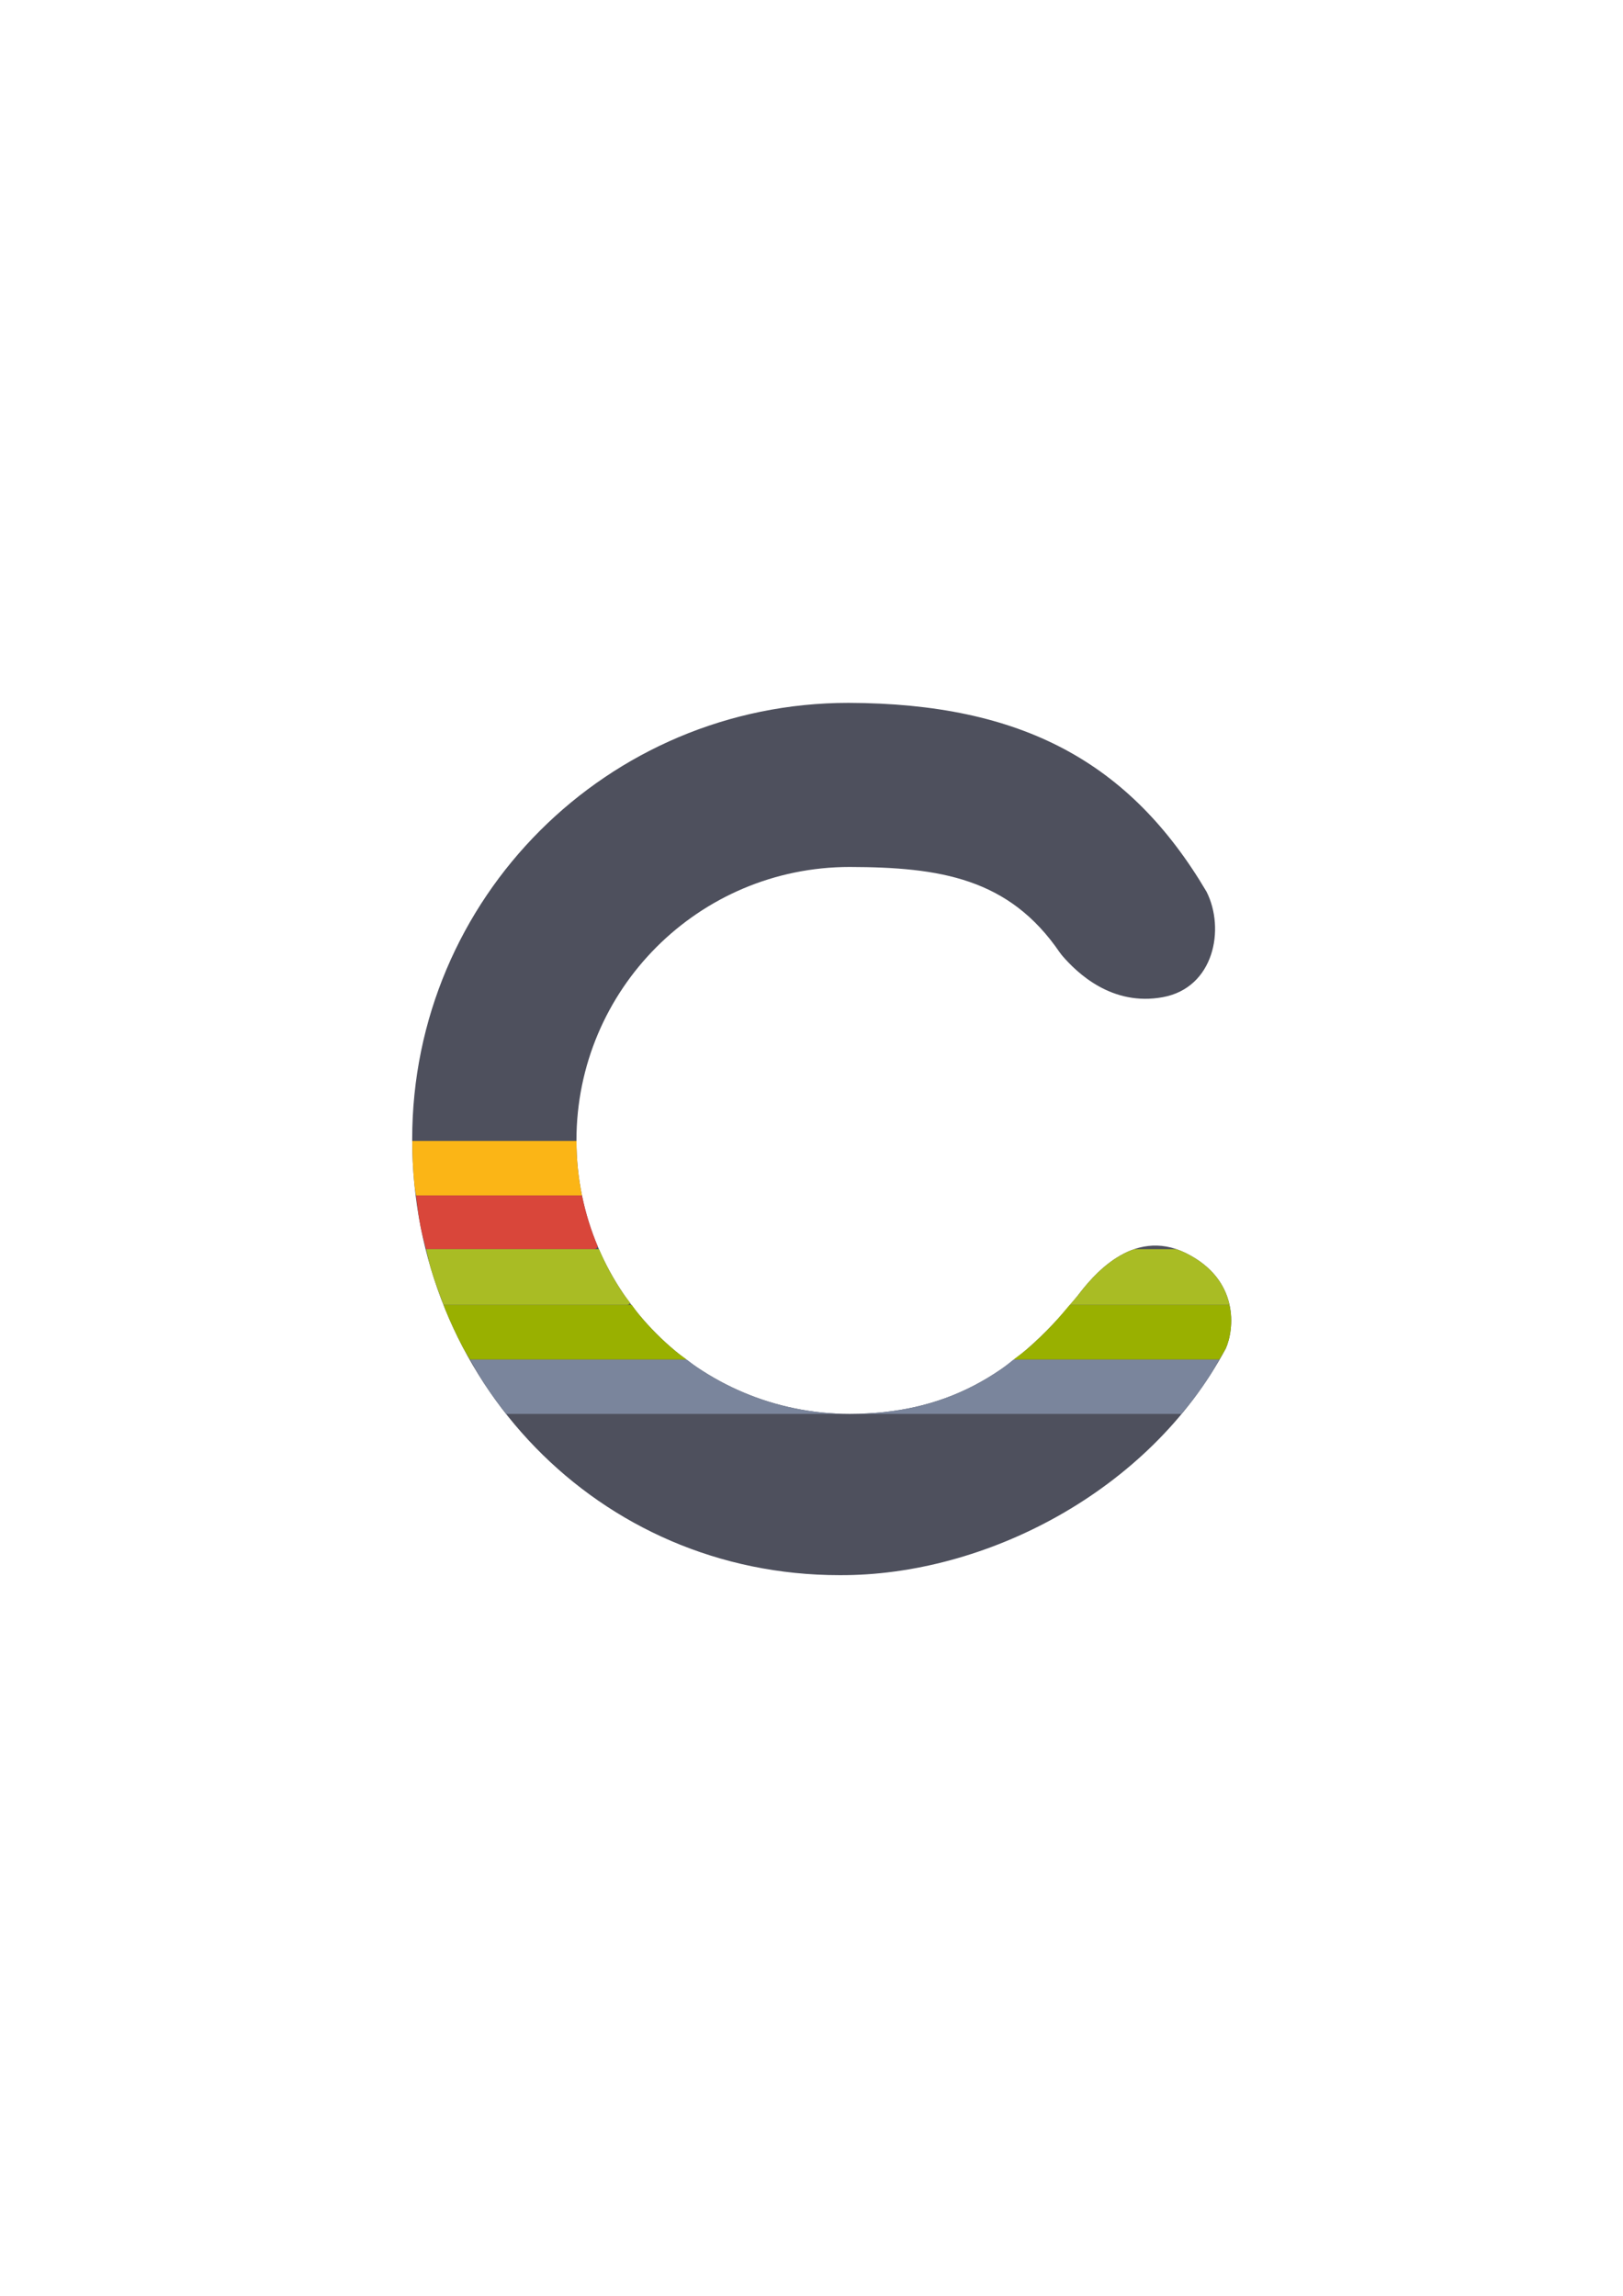 <?xml version="1.0" encoding="UTF-8" standalone="no"?>
<!-- Created with Inkscape (http://www.inkscape.org/) -->

<svg
   xmlns:dc="http://purl.org/dc/elements/1.1/"
   xmlns:cc="http://creativecommons.org/ns#"
   xmlns:rdf="http://www.w3.org/1999/02/22-rdf-syntax-ns#"
   xmlns:svg="http://www.w3.org/2000/svg"
   xmlns="http://www.w3.org/2000/svg"
   xmlns:sodipodi="http://sodipodi.sourceforge.net/DTD/sodipodi-0.dtd"
   xmlns:inkscape="http://www.inkscape.org/namespaces/inkscape"
   width="210mm"
   height="297mm"
   viewBox="0 0 744.094 1052.362"
   id="svg2"
   version="1.1"
   inkscape:version="0.91 r13725"
   inkscape:export-xdpi="3.5993624"
   inkscape:export-ydpi="3.5993624"
   sodipodi:docname="campo.svg"
   inkscape:export-filename="C:\Users\johannes\Desktop\test.png">
  <defs
     id="defs4">
    <inkscape:perspective
       sodipodi:type="inkscape:persp3d"
       inkscape:vp_x="0 : 526.1811 : 1"
       inkscape:vp_y="0 : 1000 : 0"
       inkscape:vp_z="744.09449 : 526.1811 : 1"
       inkscape:persp3d-origin="372.04724 : 350.7874 : 1"
       id="perspective4200" />
    <linearGradient
       id="linearGradient2224">
      <stop
         id="stop2226"
         offset="0"
         style="stop-color:#7c7c7c;stop-opacity:1;" />
      <stop
         id="stop2228"
         offset="1"
         style="stop-color:#b8b8b8;stop-opacity:1;" />
    </linearGradient>
    <linearGradient
       id="linearGradient15218">
      <stop
         id="stop15220"
         offset="0"
         style="stop-color:#eeeeef;stop-opacity:1;" />
      <stop
         id="stop2736"
         offset="0.599"
         style="stop-color:#d3d7cf;stop-opacity:1;" />
      <stop
         id="stop2738"
         offset="0.828"
         style="stop-color:#ffffff;stop-opacity:1;" />
      <stop
         id="stop15222"
         offset="1"
         style="stop-color:#d3d7cf;stop-opacity:1;" />
    </linearGradient>
    <pattern
       y="0"
       x="0"
       height="6"
       width="6"
       patternUnits="userSpaceOnUse"
       id="EMFhbasepattern" />
    <pattern
       y="0"
       x="0"
       height="6"
       width="6"
       patternUnits="userSpaceOnUse"
       id="EMFhbasepattern-1" />
    <pattern
       y="0"
       x="0"
       height="6"
       width="6"
       patternUnits="userSpaceOnUse"
       id="EMFhbasepattern-0" />
    <pattern
       y="0"
       x="0"
       height="6"
       width="6"
       patternUnits="userSpaceOnUse"
       id="EMFhbasepattern-6" />
    <linearGradient
       id="linearGradient4761">
      <stop
         id="stop4769"
         offset="0"
         style="stop-color:#ffffff;stop-opacity:1;" />
      <stop
         id="stop4775"
         offset="0.504"
         style="stop-color:#ffffff;stop-opacity:1;" />
      <stop
         id="stop4771"
         offset="1"
         style="stop-color:#ffffff;stop-opacity:0.067;" />
    </linearGradient>
    <pattern
       y="0"
       x="0"
       height="6"
       width="6"
       patternUnits="userSpaceOnUse"
       id="EMFhbasepattern-3" />
    <pattern
       y="0"
       x="0"
       height="6"
       width="6"
       patternUnits="userSpaceOnUse"
       id="EMFhbasepattern-35" />
    <pattern
       y="0"
       x="0"
       height="6"
       width="6"
       patternUnits="userSpaceOnUse"
       id="EMFhbasepattern-8" />
    <linearGradient
       id="linearGradient8488">
      <stop
         id="stop8490"
         offset="0"
         style="stop-color:#ffffff;stop-opacity:0;" />
      <stop
         id="stop8492"
         offset="0.49"
         style="stop-color:#ffffff;stop-opacity:1;" />
      <stop
         id="stop8494"
         offset="0.938"
         style="stop-color:#ffffff;stop-opacity:0.433;" />
      <stop
         id="stop8496"
         offset="1"
         style="stop-color:#ffffff;stop-opacity:0;" />
    </linearGradient>
  </defs>
  <sodipodi:namedview
     id="base"
     pagecolor="#ffffff"
     bordercolor="#666666"
     borderopacity="1.0"
     inkscape:pageopacity="0.0"
     inkscape:pageshadow="2"
     inkscape:zoom="0.72567724"
     inkscape:cx="365.40352"
     inkscape:cy="542.25213"
     inkscape:document-units="px"
     inkscape:current-layer="layer1"
     showgrid="false"
     showguides="true"
     inkscape:guide-bbox="true"
     inkscape:window-width="1366"
     inkscape:window-height="721"
     inkscape:window-x="-4"
     inkscape:window-y="-4"
     inkscape:window-maximized="1"
     inkscape:showpageshadow="false"
     inkscape:snap-bbox="true"
     inkscape:bbox-nodes="true"
     inkscape:bbox-paths="true"
     inkscape:snap-bbox-edge-midpoints="false"
     inkscape:snap-bbox-midpoints="false"
     inkscape:snap-global="true">
    <sodipodi:guide
       position="315.536,730.179"
       orientation="0,1"
       id="guide3338" />
    <inkscape:grid
       type="xygrid"
       id="grid3440" />
    <sodipodi:guide
       position="0,0"
       orientation="0,1"
       id="guide3405" />
    <sodipodi:guide
       position="214.125,684.5"
       orientation="1,0"
       id="guide3407" />
    <sodipodi:guide
       position="0,0"
       orientation="0,1"
       id="guide3409" />
    <sodipodi:guide
       position="589.045,378.302"
       orientation="1,0"
       id="guide3411" />
    <sodipodi:guide
       position="564,683.375"
       orientation="1,0"
       id="guide3413" />
    <sodipodi:guide
       position="259.25,705.25"
       orientation="0,1"
       id="guide4193" />
    <sodipodi:guide
       position="259.5,680.25"
       orientation="0,1"
       id="guide4195" />
    <sodipodi:guide
       position="239.25,705.25"
       orientation="1,0"
       id="guide4197" />
    <sodipodi:guide
       position="284.964,654.958"
       orientation="0,1"
       id="guide4199" />
    <sodipodi:guide
       position="264.281,661.852"
       orientation="1,0"
       id="guide4201" />
    <sodipodi:guide
       position="291.858,629.679"
       orientation="0,1"
       id="guide4203" />
    <sodipodi:guide
       position="289.383,633.214"
       orientation="1,0"
       id="guide4205" />
    <sodipodi:guide
       position="314.486,610.233"
       orientation="1,0"
       id="guide4207" />
    <sodipodi:guide
       position="309.536,604.576"
       orientation="0,1"
       id="guide4209" />
    <sodipodi:guide
       position="425.723,579.78"
       orientation="0,1"
       id="guide4211" />
    <sodipodi:guide
       position="339.411,579.474"
       orientation="1,0"
       id="guide4213" />
    <sodipodi:guide
       position="364.916,429.715"
       orientation="1,0"
       id="guide4215" />
    <sodipodi:guide
       position="368.226,554.372"
       orientation="0,1"
       id="guide4217" />
    <sodipodi:guide
       position="384.375,529.375"
       orientation="0,1"
       id="guide4219" />
    <sodipodi:guide
       position="389.5,532.625"
       orientation="1,0"
       id="guide4221" />
    <sodipodi:guide
       position="410.75,504.375"
       orientation="0,1"
       id="guide4223" />
    <sodipodi:guide
       position="414.5,508.5"
       orientation="1,0"
       id="guide4225" />
    <sodipodi:guide
       position="439.75,485.5"
       orientation="1,0"
       id="guide4227" />
    <sodipodi:guide
       position="468.5,454.25"
       orientation="0,1"
       id="guide4233" />
    <sodipodi:guide
       position="746.705,429.214"
       orientation="0,1"
       id="guide4235" />
    <sodipodi:guide
       position="489.875,439.25"
       orientation="1,0"
       id="guide4237" />
    <sodipodi:guide
       position="518.125,404.25"
       orientation="0,1"
       id="guide4239" />
    <sodipodi:guide
       position="514.875,404.25"
       orientation="1,0"
       id="guide4241" />
    <sodipodi:guide
       position="544.375,379.125"
       orientation="0,1"
       id="guide4245" />
    <sodipodi:guide
       position="559.675,354.261"
       orientation="0,1"
       id="guide4247" />
    <sodipodi:guide
       position="465.276,758.018"
       orientation="1,0"
       id="guide4187" />
    <sodipodi:guide
       position="123.037,479.772"
       orientation="0,1"
       id="guide4677" />
    <sodipodi:guide
       position="188.974,584.601"
       orientation="1,0"
       id="guide4767" />
    <sodipodi:guide
       position="409.252,330.179"
       orientation="0,1"
       id="guide4220" />
    <sodipodi:guide
       position="539.152,513.658"
       orientation="1,0"
       id="guide4324" />
  </sodipodi:namedview>
  <g
     inkscape:label="Ebene 1"
     inkscape:groupmode="layer"
     id="layer1">
    <g
       id="g4353">
      <g
         id="g4340">
        <g
           id="g4326">
          <path
             sodipodi:nodetypes="cscczccsccczcc"
             inkscape:connector-curvature="0"
             id="path4230"
             d="m 389.01,322.184 c -110.476,1.7e-4 -200.035,89.543 -200.035,200 10e-6,110.457 85.425,199.843 195.901,199.843 66.382,0.368 142.001,-38.139 177.122,-103.92 3.833,-8.67 6.485,-31.435 -18.277,-43.691 -24.762,-12.256 -43.377,11.32 -49.544,19.38 -30.296,37.869 -61.966,54.237 -104.598,54.317 -69.199,-3e-5 -125.297,-56.123 -125.297,-125.354 1.8e-4,-69.231 56.097,-125.353 125.297,-125.354 41.316,0.107 73.034,5.081 96.309,39.234 0.005,-0.009 1.126,1.447 1.126,1.447 6.824,7.9 22.767,23.321 46.153,18.995 23.386,-4.326 28.622,-31.168 20.007,-48.31 -35.018,-59.301 -84.542,-86.376 -164.163,-86.585 z"
             style="color:#000000;clip-rule:nonzero;display:inline;overflow:visible;visibility:visible;opacity:1;isolation:auto;mix-blend-mode:normal;color-interpolation:sRGB;color-interpolation-filters:linearRGB;solid-color:#000000;solid-opacity:1;fill:#4e505d;fill-opacity:1;fill-rule:nonzero;stroke:none;stroke-width:25;stroke-linecap:butt;stroke-linejoin:round;stroke-miterlimit:4;stroke-dasharray:none;stroke-dashoffset:0;stroke-opacity:1;color-rendering:auto;image-rendering:auto;shape-rendering:auto;text-rendering:auto;enable-background:accumulate" />
          <path
             id="rect4244"
             d="M 189.014 522.986 C 189.039 529.613 189.334 536.173 189.961 542.631 C 190.137 544.444 190.522 546.188 190.744 547.986 L 266.82 547.986 C 265.989 543.917 265.354 539.776 264.928 535.574 C 264.508 531.435 264.301 527.234 264.293 522.986 L 189.014 522.986 z "
             style="color:#000000;clip-rule:nonzero;display:inline;overflow:visible;visibility:visible;opacity:1;isolation:auto;mix-blend-mode:normal;color-interpolation:sRGB;color-interpolation-filters:linearRGB;solid-color:#000000;solid-opacity:1;fill:#fbb516;fill-opacity:1;fill-rule:nonzero;stroke:none;stroke-width:25;stroke-linecap:butt;stroke-linejoin:round;stroke-miterlimit:4;stroke-dasharray:none;stroke-dashoffset:0;stroke-opacity:1;color-rendering:auto;image-rendering:auto;shape-rendering:auto;text-rendering:auto;enable-background:accumulate" />
          <path
             id="rect4246"
             d="M 190.754 548.055 C 191.354 552.9 191.934 557.755 192.861 562.484 C 193.534 565.917 194.513 569.224 195.354 572.59 L 272.408 572.59 C 273.206 572.59 273.758 572.045 274.059 571.361 C 272.505 567.671 271.114 563.894 269.914 560.033 C 268.694 556.108 267.661 552.102 266.826 548.021 C 266.824 548.01 266.823 547.998 266.82 547.986 L 190.918 547.986 C 190.854 547.986 190.817 548.049 190.754 548.055 z "
             style="color:#000000;clip-rule:nonzero;display:inline;overflow:visible;visibility:visible;opacity:1;isolation:auto;mix-blend-mode:normal;color-interpolation:sRGB;color-interpolation-filters:linearRGB;solid-color:#000000;solid-opacity:1;fill:#d9463a;fill-opacity:1;fill-rule:nonzero;stroke:none;stroke-width:25;stroke-linecap:butt;stroke-linejoin:round;stroke-miterlimit:4;stroke-dasharray:none;stroke-dashoffset:0;stroke-opacity:1;color-rendering:auto;image-rendering:auto;shape-rendering:auto;text-rendering:auto;enable-background:accumulate" />
          <path
             id="path4300"
             d="M 541.602 648.111 C 543.429 645.915 545.298 643.756 547.025 641.473 C 549.805 637.799 552.45 634.013 554.949 630.117 C 556.399 627.857 557.69 625.482 559.039 623.148 L 464.738 623.148 C 462.827 624.625 460.952 626.264 459.008 627.602 C 454.923 630.411 450.762 632.914 446.504 635.123 C 442.246 637.332 437.89 639.246 433.42 640.875 C 428.95 642.504 424.365 643.847 419.646 644.916 C 414.928 645.985 410.076 646.779 405.07 647.309 C 400.065 647.838 394.907 648.101 389.578 648.111 L 541.602 648.111 z "
             style="color:#000000;clip-rule:nonzero;display:inline;overflow:visible;visibility:visible;opacity:1;isolation:auto;mix-blend-mode:normal;color-interpolation:sRGB;color-interpolation-filters:linearRGB;solid-color:#000000;solid-opacity:1;fill:#7a859c;fill-opacity:1;fill-rule:nonzero;stroke:none;stroke-width:25;stroke-linecap:butt;stroke-linejoin:round;stroke-miterlimit:4;stroke-dasharray:none;stroke-dashoffset:0;stroke-opacity:1;color-rendering:auto;image-rendering:auto;shape-rendering:auto;text-rendering:auto;enable-background:accumulate" />
          <path
             id="rect4248"
             d="M 215.6 623.342 C 217.63 626.913 219.593 630.531 221.83 633.955 C 225.027 638.847 228.481 643.542 232.082 648.111 L 389.578 648.111 C 385.253 648.111 380.98 647.893 376.768 647.465 C 372.555 647.037 368.404 646.399 364.326 645.564 C 360.248 644.73 356.242 643.697 352.318 642.477 C 348.395 641.256 344.554 639.846 340.807 638.26 C 337.059 636.674 333.404 634.912 329.854 632.982 C 326.303 631.053 322.856 628.956 319.523 626.703 C 317.882 625.593 316.357 624.333 314.771 623.148 L 216.07 623.148 C 215.886 623.148 215.768 623.294 215.6 623.342 z "
             style="color:#000000;clip-rule:nonzero;display:inline;overflow:visible;visibility:visible;opacity:1;isolation:auto;mix-blend-mode:normal;color-interpolation:sRGB;color-interpolation-filters:linearRGB;solid-color:#000000;solid-opacity:1;fill:#7a859c;fill-opacity:1;fill-rule:nonzero;stroke:none;stroke-width:25;stroke-linecap:butt;stroke-linejoin:round;stroke-miterlimit:4;stroke-dasharray:none;stroke-dashoffset:0;stroke-opacity:1;color-rendering:auto;image-rendering:auto;shape-rendering:auto;text-rendering:auto;enable-background:accumulate" />
          <path
             id="rect4250"
             d="M 203.381 598.111 C 203.626 598.732 203.797 599.39 204.049 600.008 C 206.483 605.986 209.19 611.815 212.158 617.479 C 213.18 619.427 214.404 621.239 215.486 623.148 L 314.771 623.148 C 313.139 621.929 311.447 620.783 309.877 619.486 C 306.783 616.932 303.815 614.232 300.98 611.396 C 298.146 608.561 295.446 605.59 292.893 602.494 C 291.733 601.088 290.716 599.568 289.617 598.111 L 203.381 598.111 z "
             style="color:#000000;clip-rule:nonzero;display:inline;overflow:visible;visibility:visible;opacity:1;isolation:auto;mix-blend-mode:normal;color-interpolation:sRGB;color-interpolation-filters:linearRGB;solid-color:#000000;solid-opacity:1;fill:#99b000;fill-opacity:1;fill-rule:nonzero;stroke:none;stroke-width:25;stroke-linecap:butt;stroke-linejoin:round;stroke-miterlimit:4;stroke-dasharray:none;stroke-dashoffset:0;stroke-opacity:1;color-rendering:auto;image-rendering:auto;shape-rendering:auto;text-rendering:auto;enable-background:accumulate" />
          <path
             id="rect4252"
             d="M 195.354 572.59 C 196.106 575.605 196.703 578.685 197.586 581.643 C 199.262 587.256 201.25 592.723 203.381 598.111 L 287.439 598.111 C 288.106 598.111 288.599 597.725 288.949 597.217 C 287.866 595.754 286.7 594.355 285.68 592.844 C 283.428 589.509 281.333 586.06 279.404 582.508 C 277.658 579.292 276.092 575.968 274.627 572.59 L 195.354 572.59 z "
             style="color:#000000;clip-rule:nonzero;display:inline;overflow:visible;visibility:visible;opacity:1;isolation:auto;mix-blend-mode:normal;color-interpolation:sRGB;color-interpolation-filters:linearRGB;solid-color:#000000;solid-opacity:1;fill:#a9bc24;fill-opacity:1;fill-rule:nonzero;stroke:none;stroke-width:25;stroke-linecap:butt;stroke-linejoin:round;stroke-miterlimit:4;stroke-dasharray:none;stroke-dashoffset:0;stroke-opacity:1;color-rendering:auto;image-rendering:auto;shape-rendering:auto;text-rendering:auto;enable-background:accumulate" />
          <path
             id="rect4306"
             d="M 559.039 623.148 C 560.015 621.46 561.077 619.832 561.998 618.105 C 562.477 617.022 562.937 615.718 563.328 614.242 C 563.719 612.766 564.04 611.118 564.24 609.346 C 564.441 607.573 564.52 605.676 564.428 603.703 C 564.343 601.894 564.066 600.011 563.652 598.111 L 490.436 598.111 C 487.876 601.15 485.323 604.257 482.732 606.998 C 478.884 611.07 474.995 614.816 471.047 618.246 C 468.978 620.044 466.842 621.523 464.738 623.148 L 559.039 623.148 z "
             style="color:#000000;clip-rule:nonzero;display:inline;overflow:visible;visibility:visible;opacity:1;isolation:auto;mix-blend-mode:normal;color-interpolation:sRGB;color-interpolation-filters:linearRGB;solid-color:#000000;solid-opacity:1;fill:#99b000;fill-opacity:1;fill-rule:nonzero;stroke:none;stroke-width:25;stroke-linecap:butt;stroke-linejoin:round;stroke-miterlimit:4;stroke-dasharray:none;stroke-dashoffset:0;stroke-opacity:1;color-rendering:auto;image-rendering:auto;shape-rendering:auto;text-rendering:auto;enable-background:accumulate" />
          <path
             id="rect4308"
             d="M 563.652 598.111 C 563.615 597.939 563.623 597.778 563.582 597.605 C 563.094 595.529 562.381 593.423 561.395 591.338 C 560.408 589.253 559.147 587.19 557.561 585.193 C 555.974 583.197 554.061 581.267 551.771 579.455 C 550.627 578.549 549.389 577.672 548.049 576.83 C 546.709 575.988 545.268 575.18 543.721 574.414 C 542.227 573.675 540.758 573.08 539.311 572.59 L 520.188 572.59 C 519.724 572.745 519.242 572.861 518.787 573.035 C 516.379 573.96 514.105 575.144 511.975 576.486 C 509.845 577.829 507.86 579.329 506.033 580.889 C 504.206 582.448 502.537 584.066 501.037 585.643 C 498.038 588.795 495.717 591.78 494.176 593.795 C 492.938 595.342 491.679 596.635 490.436 598.111 L 563.652 598.111 z "
             style="color:#000000;clip-rule:nonzero;display:inline;overflow:visible;visibility:visible;opacity:1;isolation:auto;mix-blend-mode:normal;color-interpolation:sRGB;color-interpolation-filters:linearRGB;solid-color:#000000;solid-opacity:1;fill:#a9bc24;fill-opacity:1;fill-rule:nonzero;stroke:none;stroke-width:25;stroke-linecap:butt;stroke-linejoin:round;stroke-miterlimit:4;stroke-dasharray:none;stroke-dashoffset:0;stroke-opacity:1;color-rendering:auto;image-rendering:auto;shape-rendering:auto;text-rendering:auto;enable-background:accumulate" />
        </g>
        <path
           style="color:#000000;clip-rule:nonzero;display:inline;overflow:visible;visibility:visible;opacity:1;isolation:auto;mix-blend-mode:normal;color-interpolation:sRGB;color-interpolation-filters:linearRGB;solid-color:#000000;solid-opacity:1;fill:none;fill-opacity:1;fill-rule:nonzero;stroke:none;stroke-width:25;stroke-linecap:butt;stroke-linejoin:round;stroke-miterlimit:4;stroke-dasharray:none;stroke-dashoffset:0;stroke-opacity:1;color-rendering:auto;image-rendering:auto;shape-rendering:auto;text-rendering:auto;enable-background:accumulate"
           d="m 190.919,322.184 396.182,0 c 1.077,0 1.945,0.867 1.945,1.945 l 0,396.111 c 0,1.077 -0.867,1.945 -1.945,1.945 l -396.182,0 c -1.077,0 -1.945,-0.867 -1.945,-1.945 l 0,-396.111 c 0,-1.077 0.867,-1.945 1.945,-1.945 z"
           id="rect4337" />
      </g>
    </g>
  </g>
</svg>

